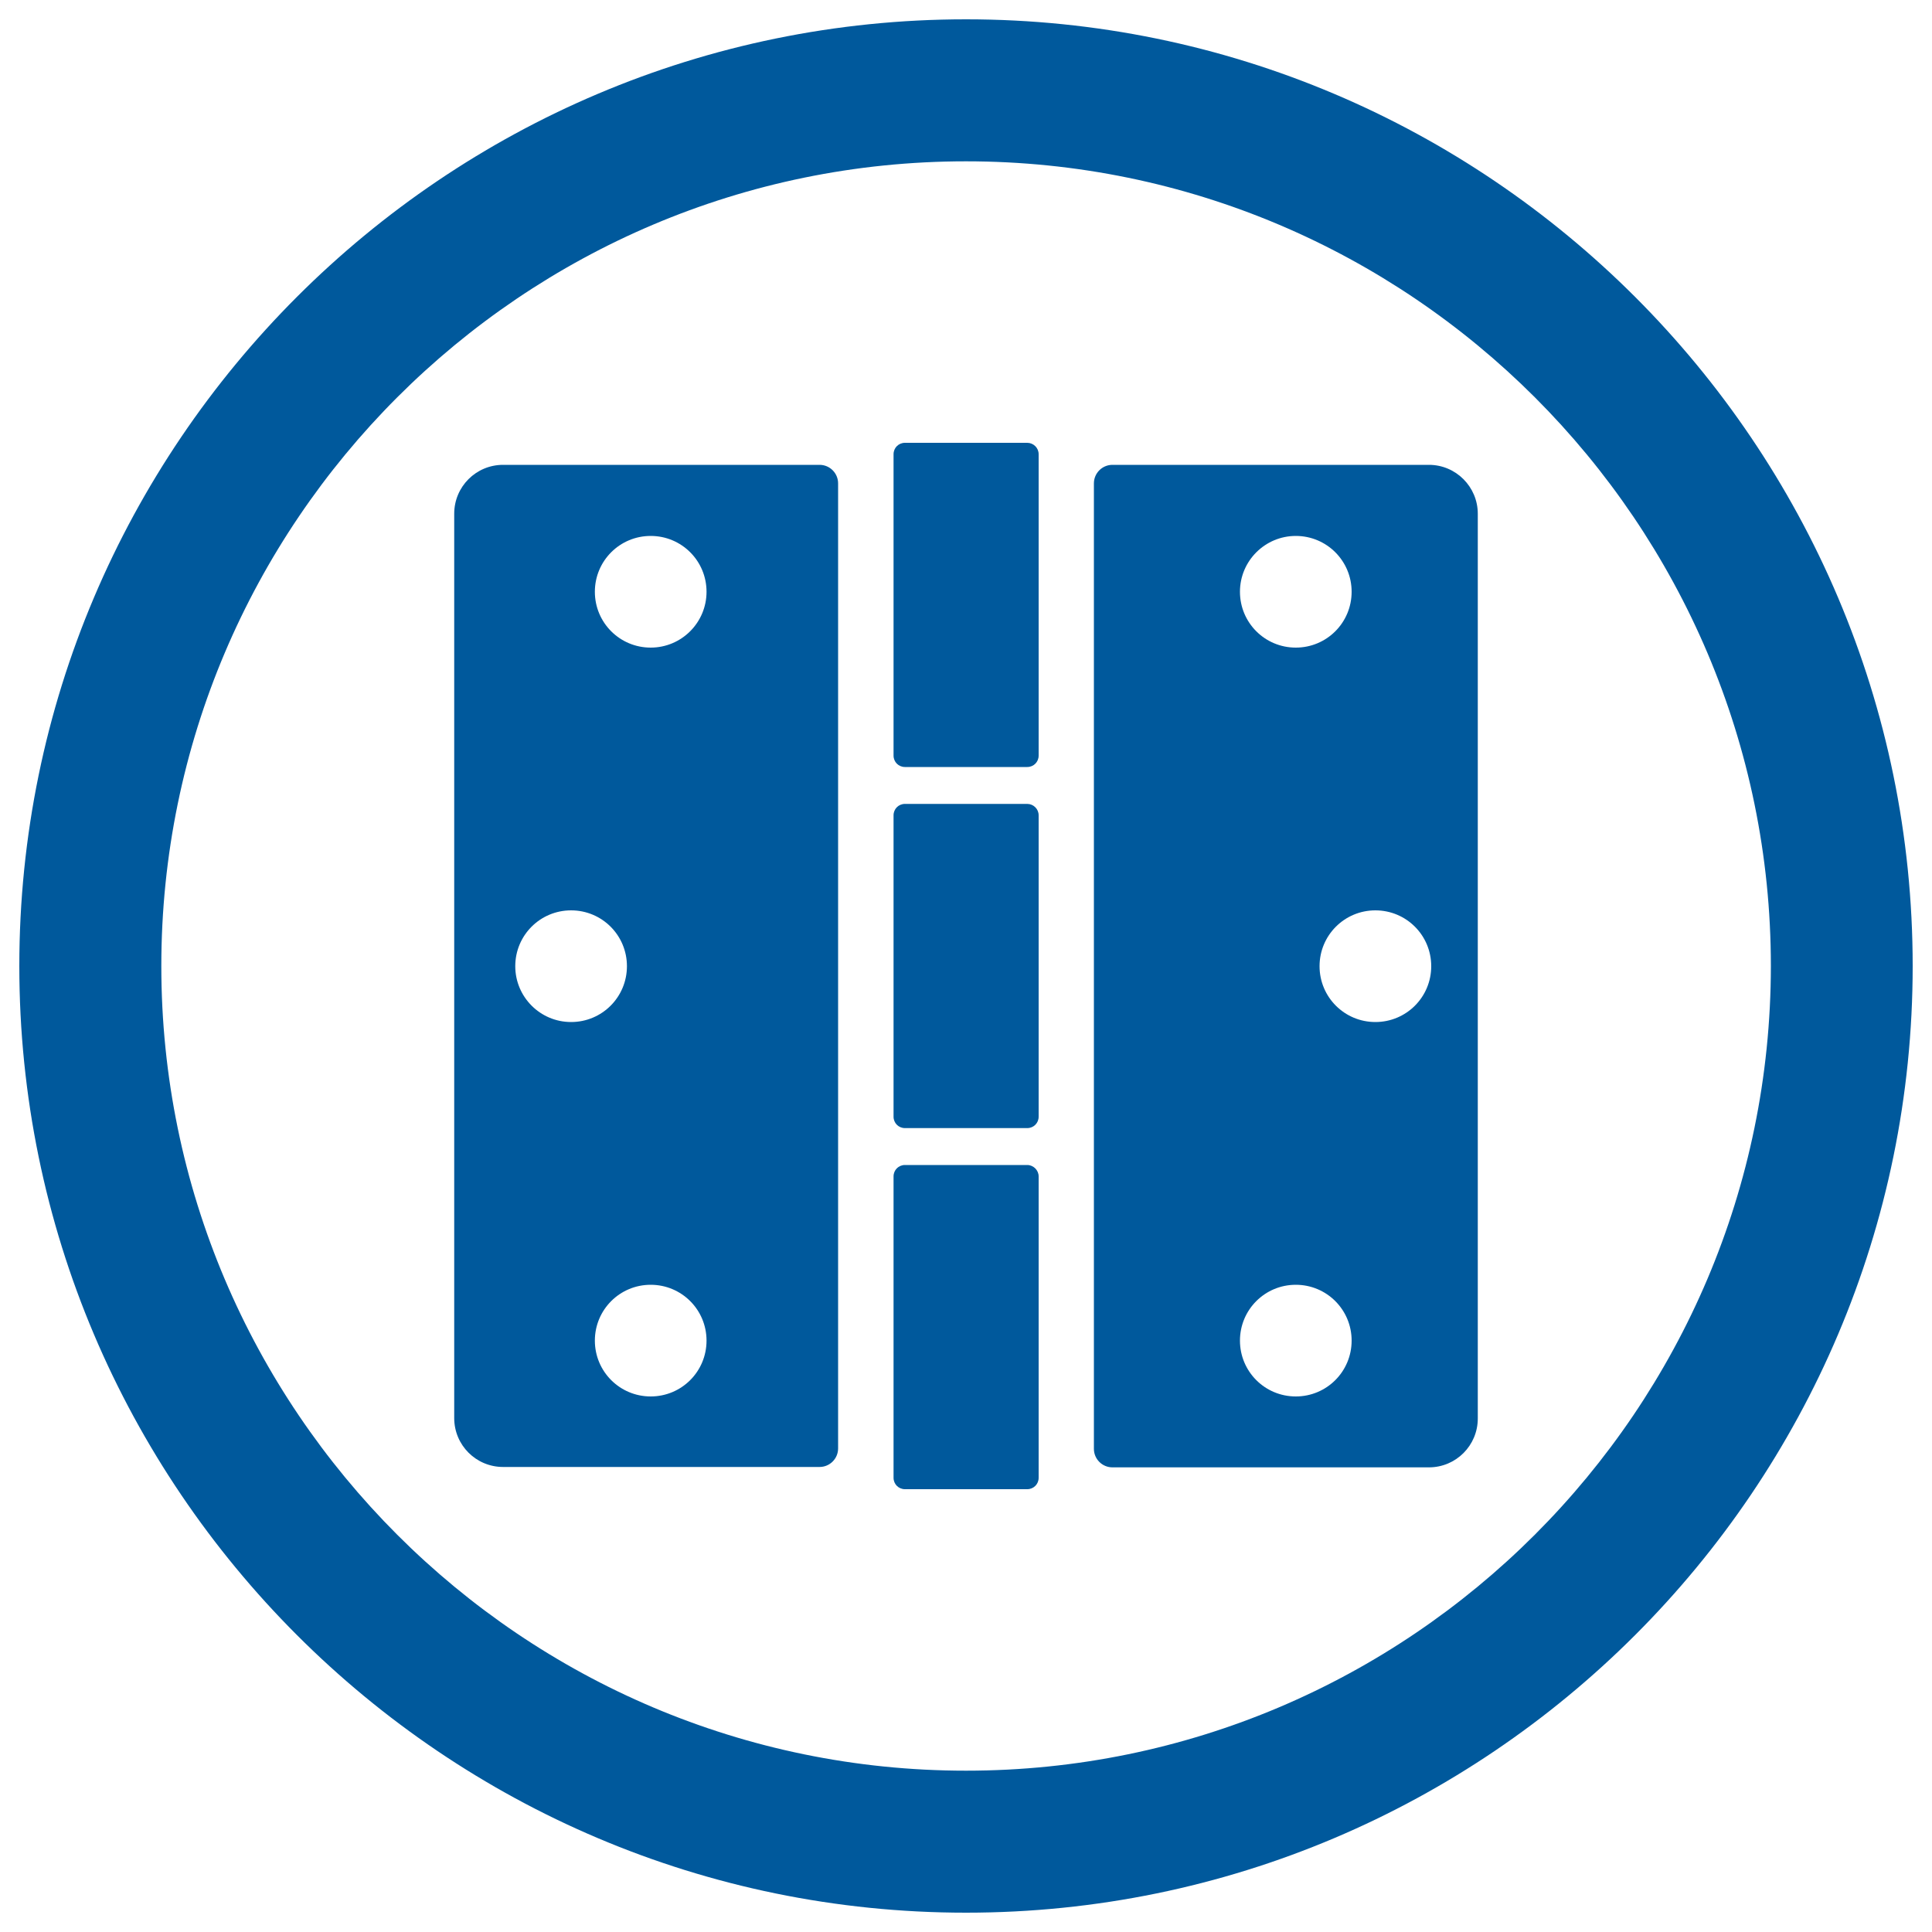 <?xml version="1.0" encoding="utf-8"?>
<!-- Generator: Adobe Illustrator 24.0.2, SVG Export Plug-In . SVG Version: 6.00 Build 0)  -->
<svg version="1.1" id="Layer_1" xmlns="http://www.w3.org/2000/svg" xmlns:xlink="http://www.w3.org/1999/xlink" x="0px" y="0px"
	 viewBox="0 0 100 100" style="enable-background:new 0 0 100 100;" xml:space="preserve">
<style type="text/css">
	.st0{fill:#00599C;}
</style>
<g>
	<g>
		<path class="st0" d="M53.17,22.92h-6.33c-0.33,0-0.59,0.26-0.59,0.59v15.6c0,0.33,0.26,0.59,0.59,0.59h6.33
			c0.33,0,0.59-0.26,0.59-0.59v-15.6C53.76,23.18,53.49,22.92,53.17,22.92z"/>
	</g>
	<g>
		<path class="st0" d="M53.17,60.3h-6.33c-0.33,0-0.59,0.26-0.59,0.59v15.6c0,0.33,0.26,0.59,0.59,0.59h6.33
			c0.33,0,0.59-0.26,0.59-0.59v-15.6C53.76,60.57,53.49,60.3,53.17,60.3z"/>
	</g>
	<g>
		<path class="st0" d="M53.17,41.61h-6.33c-0.33,0-0.59,0.26-0.59,0.59v15.6c0,0.33,0.26,0.59,0.59,0.59h6.33
			c0.33,0,0.59-0.26,0.59-0.59V42.2C53.76,41.87,53.49,41.61,53.17,41.61z"/>
	</g>
	<g>
		<path class="st0" d="M42.42,24.06H26.04c-1.4,0-2.53,1.13-2.53,2.53v46.81c0,1.4,1.13,2.53,2.53,2.53h16.38
			c0.53,0,0.96-0.43,0.96-0.96V25.02C43.38,24.49,42.95,24.06,42.42,24.06z M26.67,50.01c0-1.6,1.29-2.89,2.89-2.89
			c1.6,0,2.89,1.29,2.89,2.89s-1.29,2.89-2.89,2.89C27.96,52.9,26.67,51.6,26.67,50.01z M33.68,72.28c-1.6,0-2.89-1.29-2.89-2.89
			c0-1.6,1.29-2.89,2.89-2.89c1.6,0,2.89,1.29,2.89,2.89C36.57,70.99,35.28,72.28,33.68,72.28z M33.68,33.52
			c-1.6,0-2.89-1.29-2.89-2.89c0-1.6,1.29-2.89,2.89-2.89c1.6,0,2.89,1.29,2.89,2.89C36.57,32.22,35.28,33.52,33.68,33.52z"/>
	</g>
	<g>
		<path class="st0" d="M73.96,24.06H57.58c-0.53,0-0.96,0.43-0.96,0.96v49.97c0,0.53,0.43,0.96,0.96,0.96h16.38
			c1.4,0,2.53-1.13,2.53-2.53V26.59C76.49,25.2,75.36,24.06,73.96,24.06z M67.07,27.74c1.6,0,2.89,1.29,2.89,2.89
			c0,1.6-1.29,2.89-2.89,2.89c-1.6,0-2.89-1.29-2.89-2.89C64.18,29.03,65.48,27.74,67.07,27.74z M67.07,72.28
			c-1.6,0-2.89-1.29-2.89-2.89c0-1.6,1.29-2.89,2.89-2.89c1.6,0,2.89,1.29,2.89,2.89C69.96,70.99,68.67,72.28,67.07,72.28z
			 M71.19,52.9c-1.6,0-2.89-1.29-2.89-2.89s1.29-2.89,2.89-2.89c1.6,0,2.89,1.29,2.89,2.89S72.79,52.9,71.19,52.9z"/>
	</g>
	<g>
		<path class="st0" d="M50,1C22.98,1,1,22.98,1,50c0,27.02,21.99,49,49,49C77.02,99,99,77.02,99,50C99,22.98,77.02,1,50,1z
			 M50,91.65C27.03,91.65,8.35,72.97,8.35,50C8.35,27.04,27.03,8.35,50,8.35c22.97,0,41.66,18.69,41.66,41.65
			C91.65,72.97,72.97,91.65,50,91.65z"/>
	</g>
</g>
</svg>
